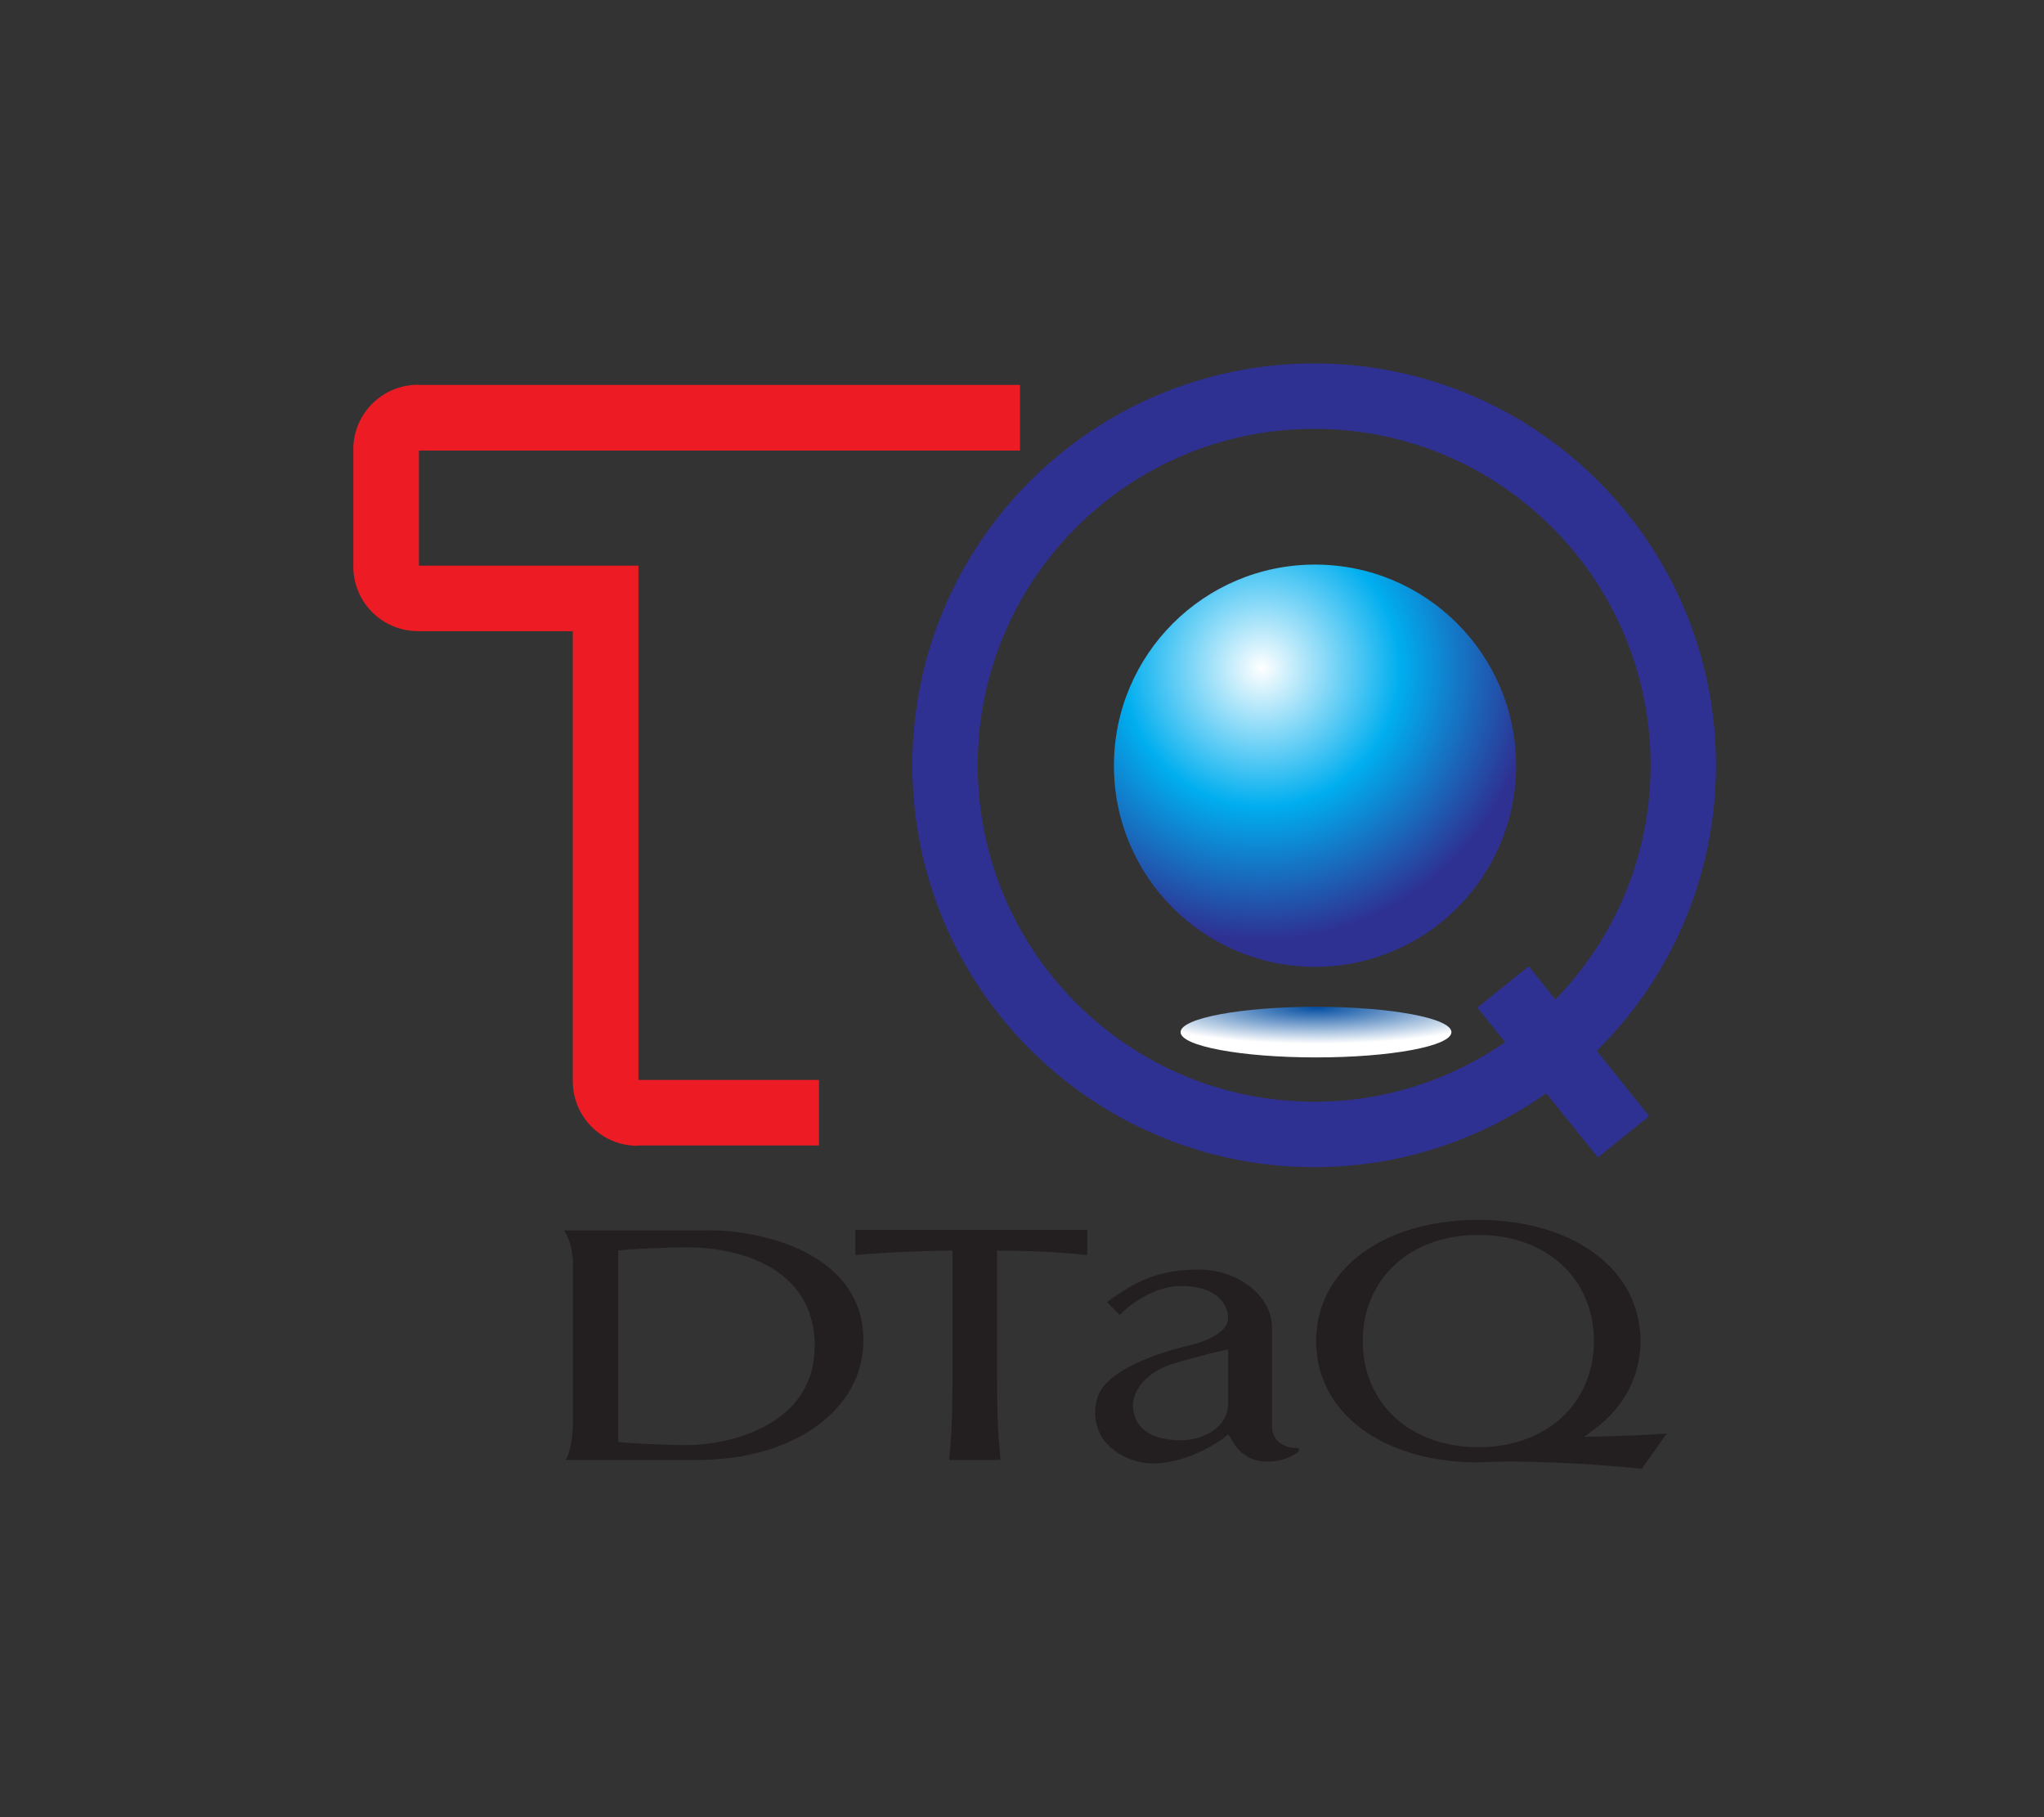 <svg width="90" height="80" viewBox="0 0 90 80" fill="none" xmlns="http://www.w3.org/2000/svg">
<rect x="0" y="0" width="90" height="80" fill="#333333" stroke="none"/>
<g clip-path="url(#clip0_1962_9704)">
<path d="M18.45 19.835H44.911V16.947H18.399V16.94C16.831 16.94 15.556 18.216 15.556 19.786H15.558V24.94H15.556C15.556 26.512 16.831 27.784 18.399 27.784V27.775V27.788H25.221V47.597C25.219 49.165 26.491 50.441 28.063 50.441V50.43H36.06V47.544H28.11V24.902H18.446V19.842L18.45 19.833V19.835Z" fill="#ED1C24"/>
<path d="M75.556 33.689C75.556 23.921 67.637 16 57.867 16C48.096 16 40.173 23.921 40.173 33.689C40.173 43.457 48.094 51.382 57.867 51.382C61.672 51.382 65.196 50.175 68.083 48.129L70.357 50.956L72.616 49.138L70.308 46.264C73.548 43.058 75.556 38.61 75.556 33.689V33.689ZM57.864 48.502C49.683 48.502 43.051 41.87 43.051 33.689C43.051 25.508 49.683 18.88 57.867 18.88C66.05 18.88 72.678 25.51 72.678 33.691C72.678 37.702 71.078 41.337 68.486 44.001L67.313 42.54L65.051 44.357L66.274 45.88C63.885 47.534 60.992 48.504 57.867 48.504L57.864 48.502Z" fill="#2E3192"/>
<path d="M66.756 33.709C66.756 38.598 62.792 42.564 57.903 42.564C53.013 42.564 49.048 38.598 49.048 33.709C49.048 28.819 53.013 24.855 57.903 24.855C62.792 24.855 66.756 28.819 66.756 33.709V33.709Z" fill="url(#paint0_radial_1962_9704)"/>
<path d="M31.239 54.166H24.827C25.083 54.512 25.232 55.081 25.232 55.76V62.409C25.232 63.066 25.164 63.83 24.91 64.274H30.723C34.951 64.274 38.017 62.061 38.017 59.013C38.017 55.177 33.584 54.164 31.237 54.164L31.239 54.166ZM35.875 59.278C35.875 59.278 35.862 59.361 35.87 59.348C35.817 62.725 32.159 63.619 30.235 63.619C28.982 63.619 27.472 63.506 27.457 63.506L27.222 63.486V55.043L27.455 55.028C27.47 55.024 28.978 54.915 30.235 54.915C32.961 54.915 35.875 56.056 35.875 59.256V59.278V59.278Z" fill="#231F20"/>
<path d="M47.872 55.254V54.147H37.663V55.254C39.461 55.081 41.94 55.053 41.94 55.053V60.512C41.94 63.313 41.825 63.654 41.792 64.275H44.047C44.011 63.497 43.904 63.249 43.904 60.512V55.062C43.904 55.062 45.888 55.032 47.872 55.254V55.254Z" fill="#231F20"/>
<path d="M54.219 63.356C54.244 63.392 54.65 64.346 55.772 64.346C56.612 64.346 57.054 64.017 57.19 63.896V63.755C56.973 63.755 56.687 63.721 56.442 63.58C56.154 63.409 56.008 63.136 56.008 62.769V58.443C56.008 57.063 54.53 55.892 52.783 55.892C51.036 55.892 50.003 56.397 48.743 57.323C48.755 57.336 49.225 57.822 49.31 57.888C49.613 57.551 50.756 56.613 51.989 56.613C53.564 56.613 54.074 57.4 54.074 58.046C54.074 58.511 53.442 58.964 52.469 59.202C51.699 59.388 48.762 60.109 48.316 61.545C48.098 62.251 48.239 63.117 48.868 63.689C49.38 64.156 50.078 64.425 50.776 64.425C52.373 64.425 53.811 63.364 53.862 63.322L54.076 63.147L54.223 63.36L54.219 63.356ZM54.08 61.769C54.08 62.857 52.956 63.405 52.013 63.405C50.545 63.405 49.886 62.771 49.886 61.839C49.886 61.316 50.375 60.403 51.723 60.013C53.005 59.642 53.724 59.484 53.728 59.484L53.971 59.426L54.08 59.405V61.767V61.769Z" fill="#231F20"/>
<path d="M65.039 64.378H65.096L65.907 64.35C68.518 64.303 71.618 64.591 72.29 64.659C72.332 64.597 73.235 63.324 73.388 63.108C72.601 63.168 71.592 63.215 70.363 63.243L69.751 63.258L70.21 62.916C71.513 61.948 72.232 60.572 72.232 59.042C72.232 55.9 69.297 53.705 65.09 53.705C60.883 53.705 57.95 55.9 57.95 59.042C57.95 62.185 60.866 64.367 65.036 64.38L65.039 64.378ZM65.092 54.366C68.089 54.366 70.182 56.291 70.182 59.04C70.182 61.79 68.089 63.712 65.092 63.712C62.095 63.712 60.006 61.79 60.006 59.04C60.006 56.291 62.097 54.366 65.092 54.366V54.366Z" fill="#231F20"/>
<path d="M63.908 45.439C63.908 46.055 61.239 46.552 57.946 46.552C54.652 46.552 51.983 46.053 51.983 45.439C51.983 44.824 54.652 44.325 57.946 44.325C61.239 44.325 63.908 44.824 63.908 45.439Z" fill="url(#paint1_radial_1962_9704)"/>
</g>
<defs>
<radialGradient id="paint0_radial_1962_9704" cx="0" cy="0" r="1" gradientUnits="userSpaceOnUse" gradientTransform="translate(55.547 29.413) scale(11.967 11.967)">
<stop stop-color="white"/>
<stop offset="0.51" stop-color="#00AEEF"/>
<stop offset="1" stop-color="#2E3192"/>
</radialGradient>
<radialGradient id="paint1_radial_1962_9704" cx="0" cy="0" r="1" gradientUnits="userSpaceOnUse" gradientTransform="translate(57.963 44.365) scale(11.946 2.27)">
<stop stop-color="#034EA2"/>
<stop offset="0.7" stop-color="white"/>
</radialGradient>
<clipPath id="clip0_1962_9704">
<rect width="60" height="48.66" fill="white" transform="translate(15.556 16)"/>
</clipPath>
</defs>
</svg>
